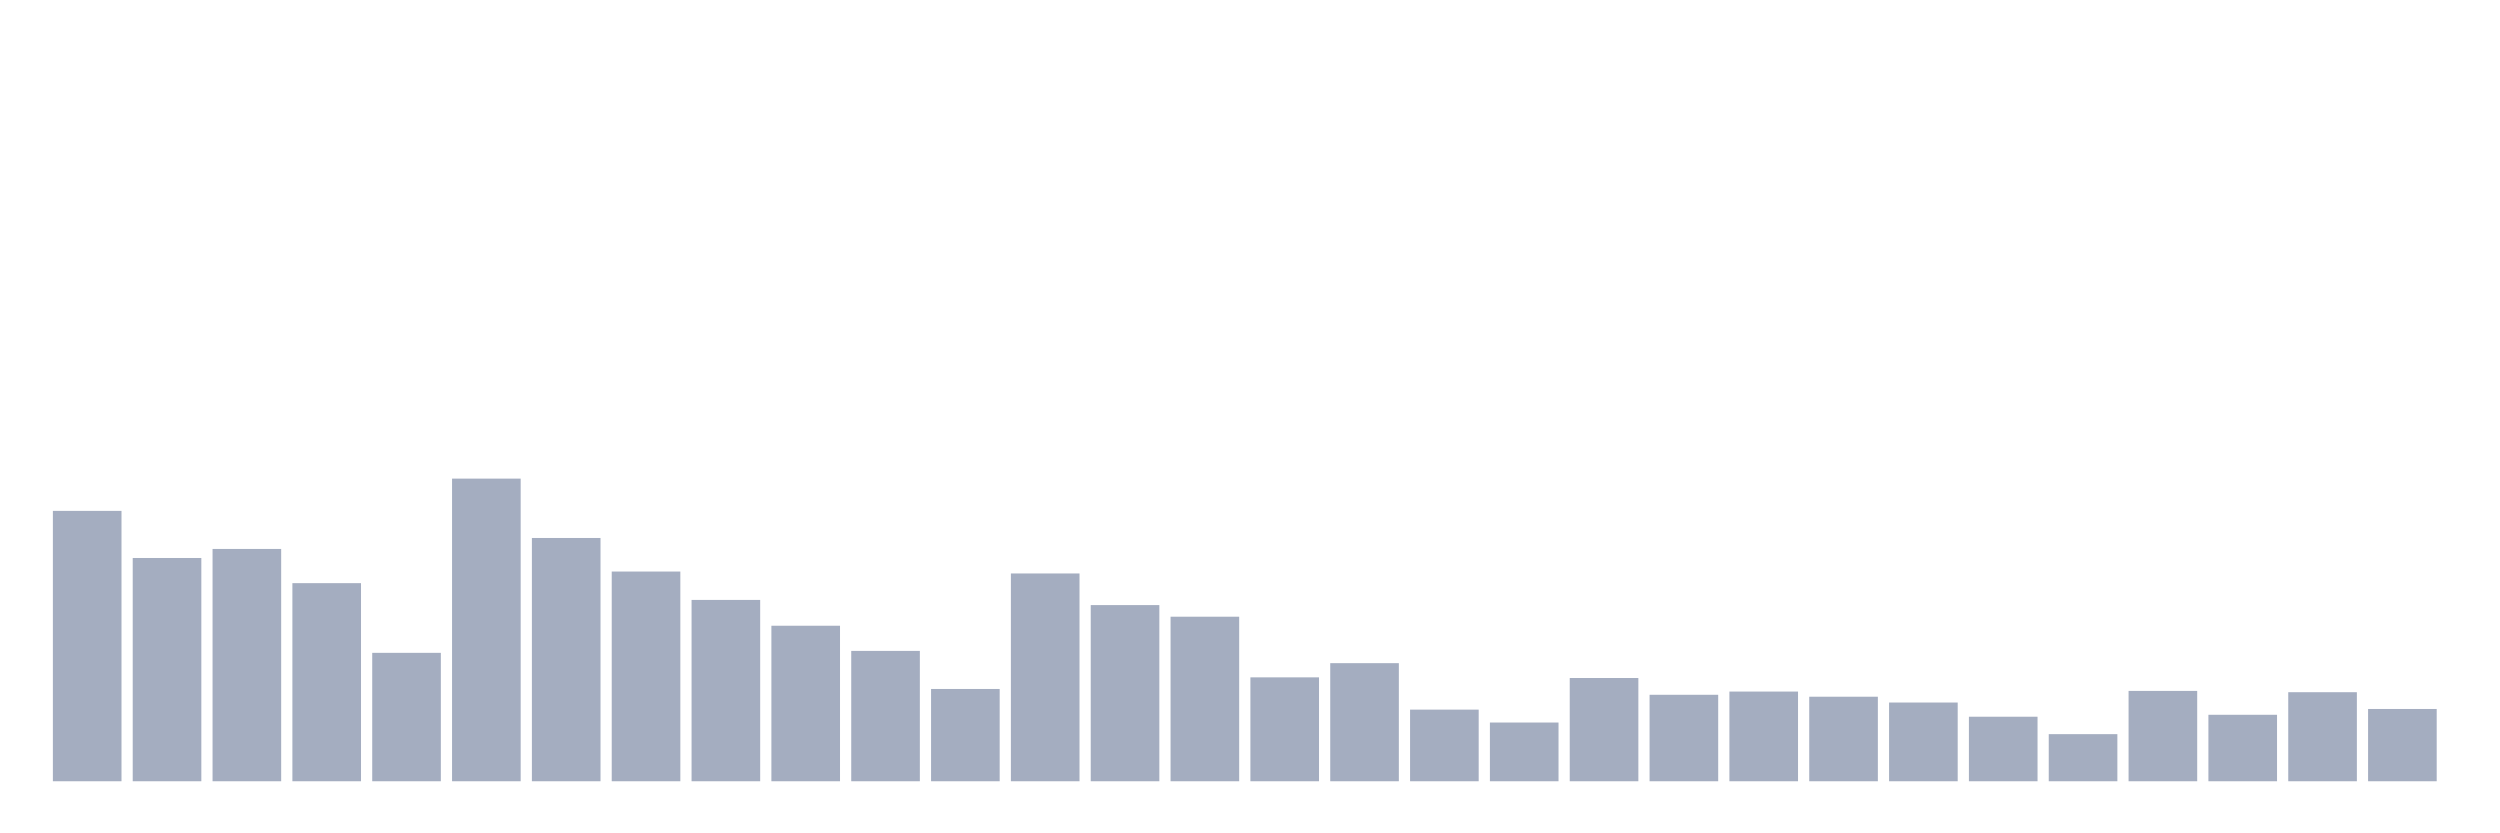<svg xmlns="http://www.w3.org/2000/svg" viewBox="0 0 480 160"><g transform="translate(10,10)"><rect class="bar" x="0.153" width="13.175" y="88.088" height="51.912" fill="rgb(164,173,192)"></rect><rect class="bar" x="15.482" width="13.175" y="97.133" height="42.867" fill="rgb(164,173,192)"></rect><rect class="bar" x="30.81" width="13.175" y="95.398" height="44.602" fill="rgb(164,173,192)"></rect><rect class="bar" x="46.138" width="13.175" y="101.965" height="38.035" fill="rgb(164,173,192)"></rect><rect class="bar" x="61.466" width="13.175" y="115.345" height="24.655" fill="rgb(164,173,192)"></rect><rect class="bar" x="76.794" width="13.175" y="81.894" height="58.106" fill="rgb(164,173,192)"></rect><rect class="bar" x="92.123" width="13.175" y="93.292" height="46.708" fill="rgb(164,173,192)"></rect><rect class="bar" x="107.451" width="13.175" y="99.735" height="40.265" fill="rgb(164,173,192)"></rect><rect class="bar" x="122.779" width="13.175" y="105.186" height="34.814" fill="rgb(164,173,192)"></rect><rect class="bar" x="138.107" width="13.175" y="110.142" height="29.858" fill="rgb(164,173,192)"></rect><rect class="bar" x="153.436" width="13.175" y="114.973" height="25.027" fill="rgb(164,173,192)"></rect><rect class="bar" x="168.764" width="13.175" y="122.283" height="17.717" fill="rgb(164,173,192)"></rect><rect class="bar" x="184.092" width="13.175" y="100.106" height="39.894" fill="rgb(164,173,192)"></rect><rect class="bar" x="199.42" width="13.175" y="106.177" height="33.823" fill="rgb(164,173,192)"></rect><rect class="bar" x="214.748" width="13.175" y="108.407" height="31.593" fill="rgb(164,173,192)"></rect><rect class="bar" x="230.077" width="13.175" y="120.053" height="19.947" fill="rgb(164,173,192)"></rect><rect class="bar" x="245.405" width="13.175" y="117.327" height="22.673" fill="rgb(164,173,192)"></rect><rect class="bar" x="260.733" width="13.175" y="126.248" height="13.752" fill="rgb(164,173,192)"></rect><rect class="bar" x="276.061" width="13.175" y="128.726" height="11.274" fill="rgb(164,173,192)"></rect><rect class="bar" x="291.39" width="13.175" y="120.177" height="19.823" fill="rgb(164,173,192)"></rect><rect class="bar" x="306.718" width="13.175" y="123.398" height="16.602" fill="rgb(164,173,192)"></rect><rect class="bar" x="322.046" width="13.175" y="122.779" height="17.221" fill="rgb(164,173,192)"></rect><rect class="bar" x="337.374" width="13.175" y="123.77" height="16.23" fill="rgb(164,173,192)"></rect><rect class="bar" x="352.702" width="13.175" y="124.885" height="15.115" fill="rgb(164,173,192)"></rect><rect class="bar" x="368.031" width="13.175" y="127.611" height="12.389" fill="rgb(164,173,192)"></rect><rect class="bar" x="383.359" width="13.175" y="130.956" height="9.044" fill="rgb(164,173,192)"></rect><rect class="bar" x="398.687" width="13.175" y="122.655" height="17.345" fill="rgb(164,173,192)"></rect><rect class="bar" x="414.015" width="13.175" y="127.239" height="12.761" fill="rgb(164,173,192)"></rect><rect class="bar" x="429.344" width="13.175" y="122.903" height="17.097" fill="rgb(164,173,192)"></rect><rect class="bar" x="444.672" width="13.175" y="126.124" height="13.876" fill="rgb(164,173,192)"></rect></g></svg>